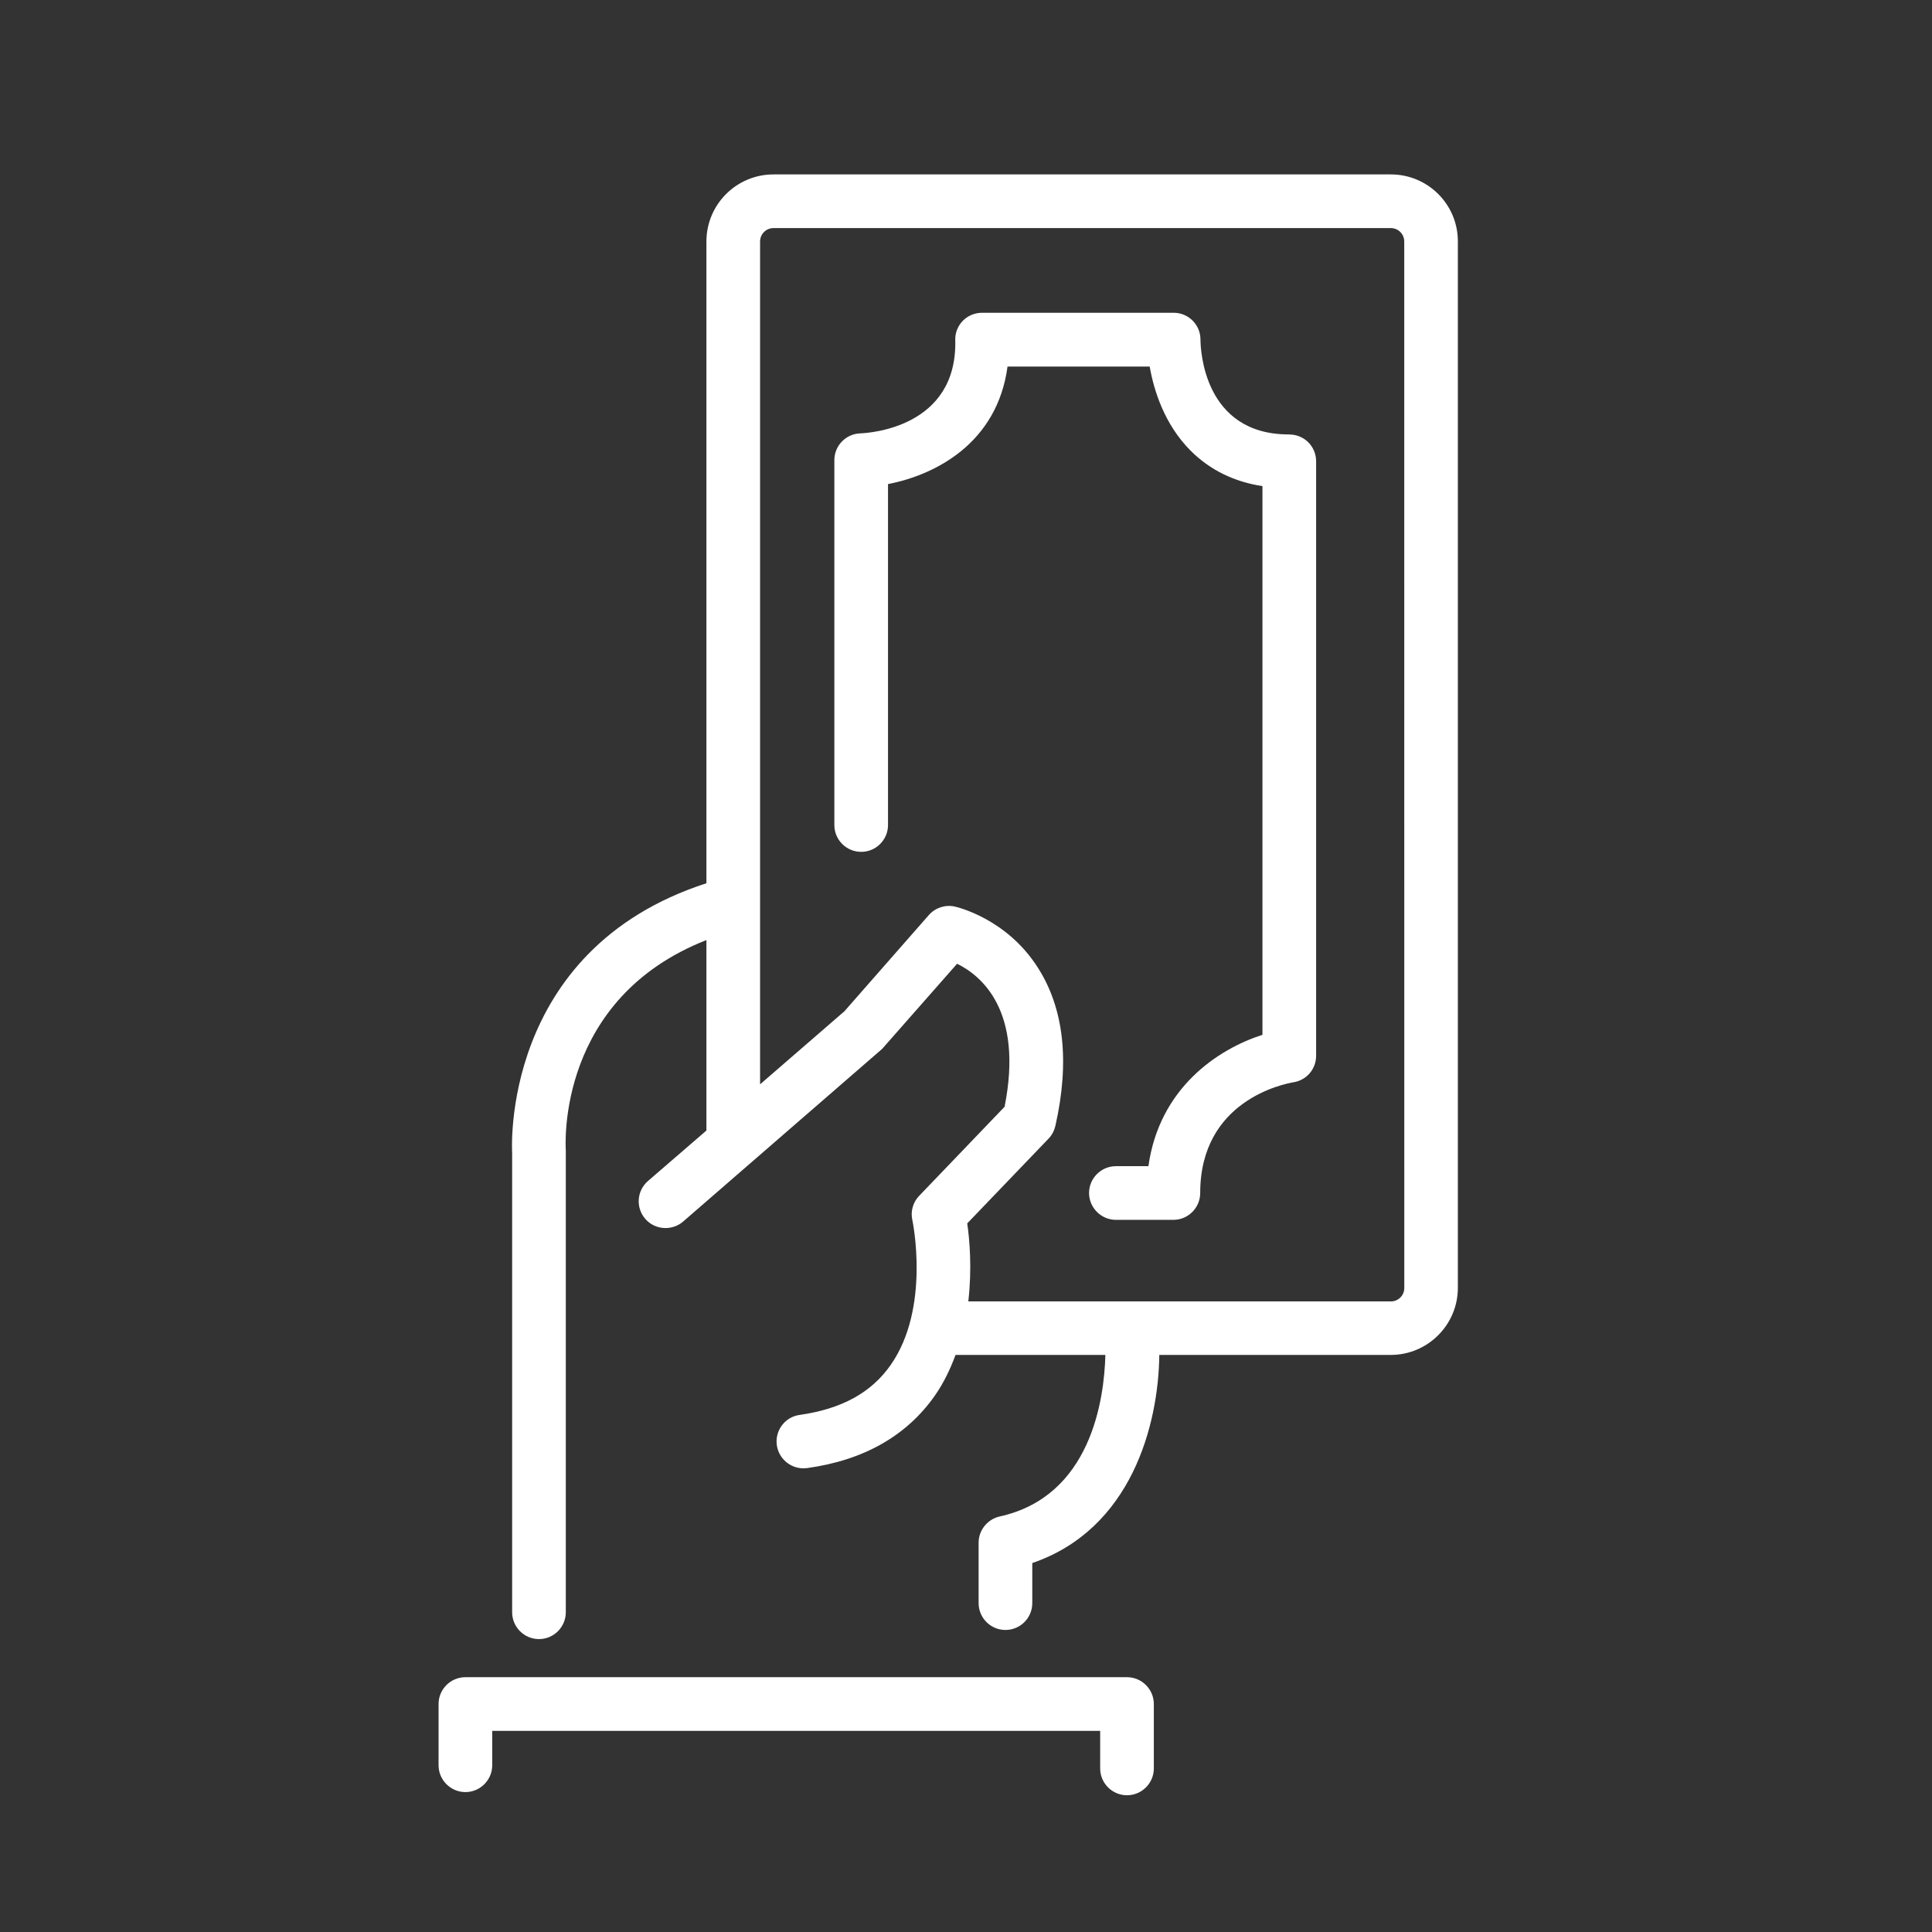 <?xml version="1.0" encoding="iso-8859-1"?>
<!-- Generator: Adobe Illustrator 16.0.0, SVG Export Plug-In . SVG Version: 6.00 Build 0)  -->
<!DOCTYPE svg PUBLIC "-//W3C//DTD SVG 1.1//EN" "http://www.w3.org/Graphics/SVG/1.1/DTD/svg11.dtd">
<svg version="1.1" id="Layer_1" xmlns="http://www.w3.org/2000/svg" xmlns:xlink="http://www.w3.org/1999/xlink" x="0px" y="0px"
	 width="36px" height="36px" viewBox="0 0 36 36" style="enable-background:new 0 0 36 36;" xml:space="preserve">
<rect x="0" y="0" width="36" height="36" fill="#333333" stroke="none"/>
<g>
	<path style="fill:#FFFFFF;" d="M24.023,8.095h-0.008c-1.589,0-1.645-1.586-1.646-1.766c0-0.134-0.052-0.26-0.146-0.355
		c-0.095-0.094-0.221-0.146-0.354-0.146H18.3c-0.136,0-0.265,0.054-0.36,0.15c-0.093,0.096-0.145,0.227-0.14,0.36
		c0.04,1.62-1.585,1.73-1.77,1.737c-0.27,0.01-0.483,0.23-0.483,0.5v6.798c0,0.276,0.224,0.5,0.5,0.5c0.276,0,0.5-0.224,0.5-0.5
		V9.02c0.89-0.172,2.036-0.767,2.227-2.19h2.649c0.076,0.437,0.271,1.076,0.763,1.568c0.357,0.357,0.808,0.58,1.338,0.66v10.224
		c-0.828,0.266-1.92,0.987-2.125,2.448h-0.606c-0.274,0-0.5,0.224-0.5,0.5c0,0.274,0.226,0.5,0.5,0.5h1.071
		c0.277,0,0.5-0.226,0.5-0.5c0-1.728,1.562-2.033,1.736-2.063c0.246-0.038,0.424-0.247,0.424-0.494V8.595
		c0-0.133-0.053-0.26-0.146-0.354c-0.094-0.093-0.22-0.145-0.354-0.145V8.095L24.023,8.095z"/>
	<path style="fill:#FFFFFF;" d="M25.917,3.25H14.413c-0.69,0-1.25,0.56-1.25,1.25v11.958c-3.86,1.25-3.62,5.021-3.62,5.021v8.563
		c0,0.276,0.225,0.5,0.5,0.5s0.5-0.224,0.5-0.5v-8.601c-0.008-0.121-0.16-2.834,2.62-3.924v3.549l-1.09,0.941
		c-0.208,0.182-0.23,0.495-0.05,0.704s0.498,0.229,0.705,0.052l3.71-3.219l1.396-1.586c0.448,0.22,1.242,0.87,0.885,2.665
		l-1.592,1.66c-0.115,0.118-0.163,0.29-0.127,0.45c0.004,0.018,0.343,1.634-0.402,2.699c-0.363,0.521-0.918,0.822-1.697,0.933
		c-0.273,0.036-0.464,0.29-0.426,0.563c0.035,0.25,0.25,0.432,0.495,0.432c0.02,0,0.045-0.002,0.068-0.004
		c1.058-0.146,1.86-0.604,2.384-1.354c0.167-0.239,0.287-0.496,0.383-0.755h2.792c-0.021,0.827-0.267,2.636-1.969,3.01
		c-0.23,0.053-0.393,0.256-0.393,0.49v1.125c0,0.275,0.224,0.5,0.5,0.5c0.277,0,0.5-0.225,0.5-0.5v-0.747
		c1.845-0.632,2.351-2.569,2.367-3.878h4.313c0.689,0,1.25-0.561,1.25-1.25V4.5C27.167,3.81,26.607,3.25,25.917,3.25z M26.167,24
		c0,0.139-0.112,0.25-0.25,0.25h-7.874c0.07-0.604,0.025-1.145-0.02-1.454l1.516-1.58c0.063-0.065,0.105-0.147,0.126-0.235
		c0.271-1.196,0.16-2.189-0.325-2.949c-0.585-0.92-1.51-1.13-1.55-1.14c-0.178-0.038-0.362,0.022-0.482,0.158l-1.573,1.793
		l-1.572,1.362V4.5c0-0.138,0.112-0.25,0.25-0.25h11.503c0.139,0,0.25,0.112,0.25,0.25L26.167,24L26.167,24z M21,31.252H8.672
		c-0.276,0-0.5,0.225-0.5,0.5v1.141c0,0.274,0.224,0.5,0.5,0.5c0.276,0,0.5-0.226,0.5-0.5v-0.641H20.5v0.7
		c0,0.276,0.225,0.5,0.5,0.5s0.5-0.224,0.5-0.5v-1.2C21.5,31.477,21.275,31.252,21,31.252z"/>
</g>
</svg>
